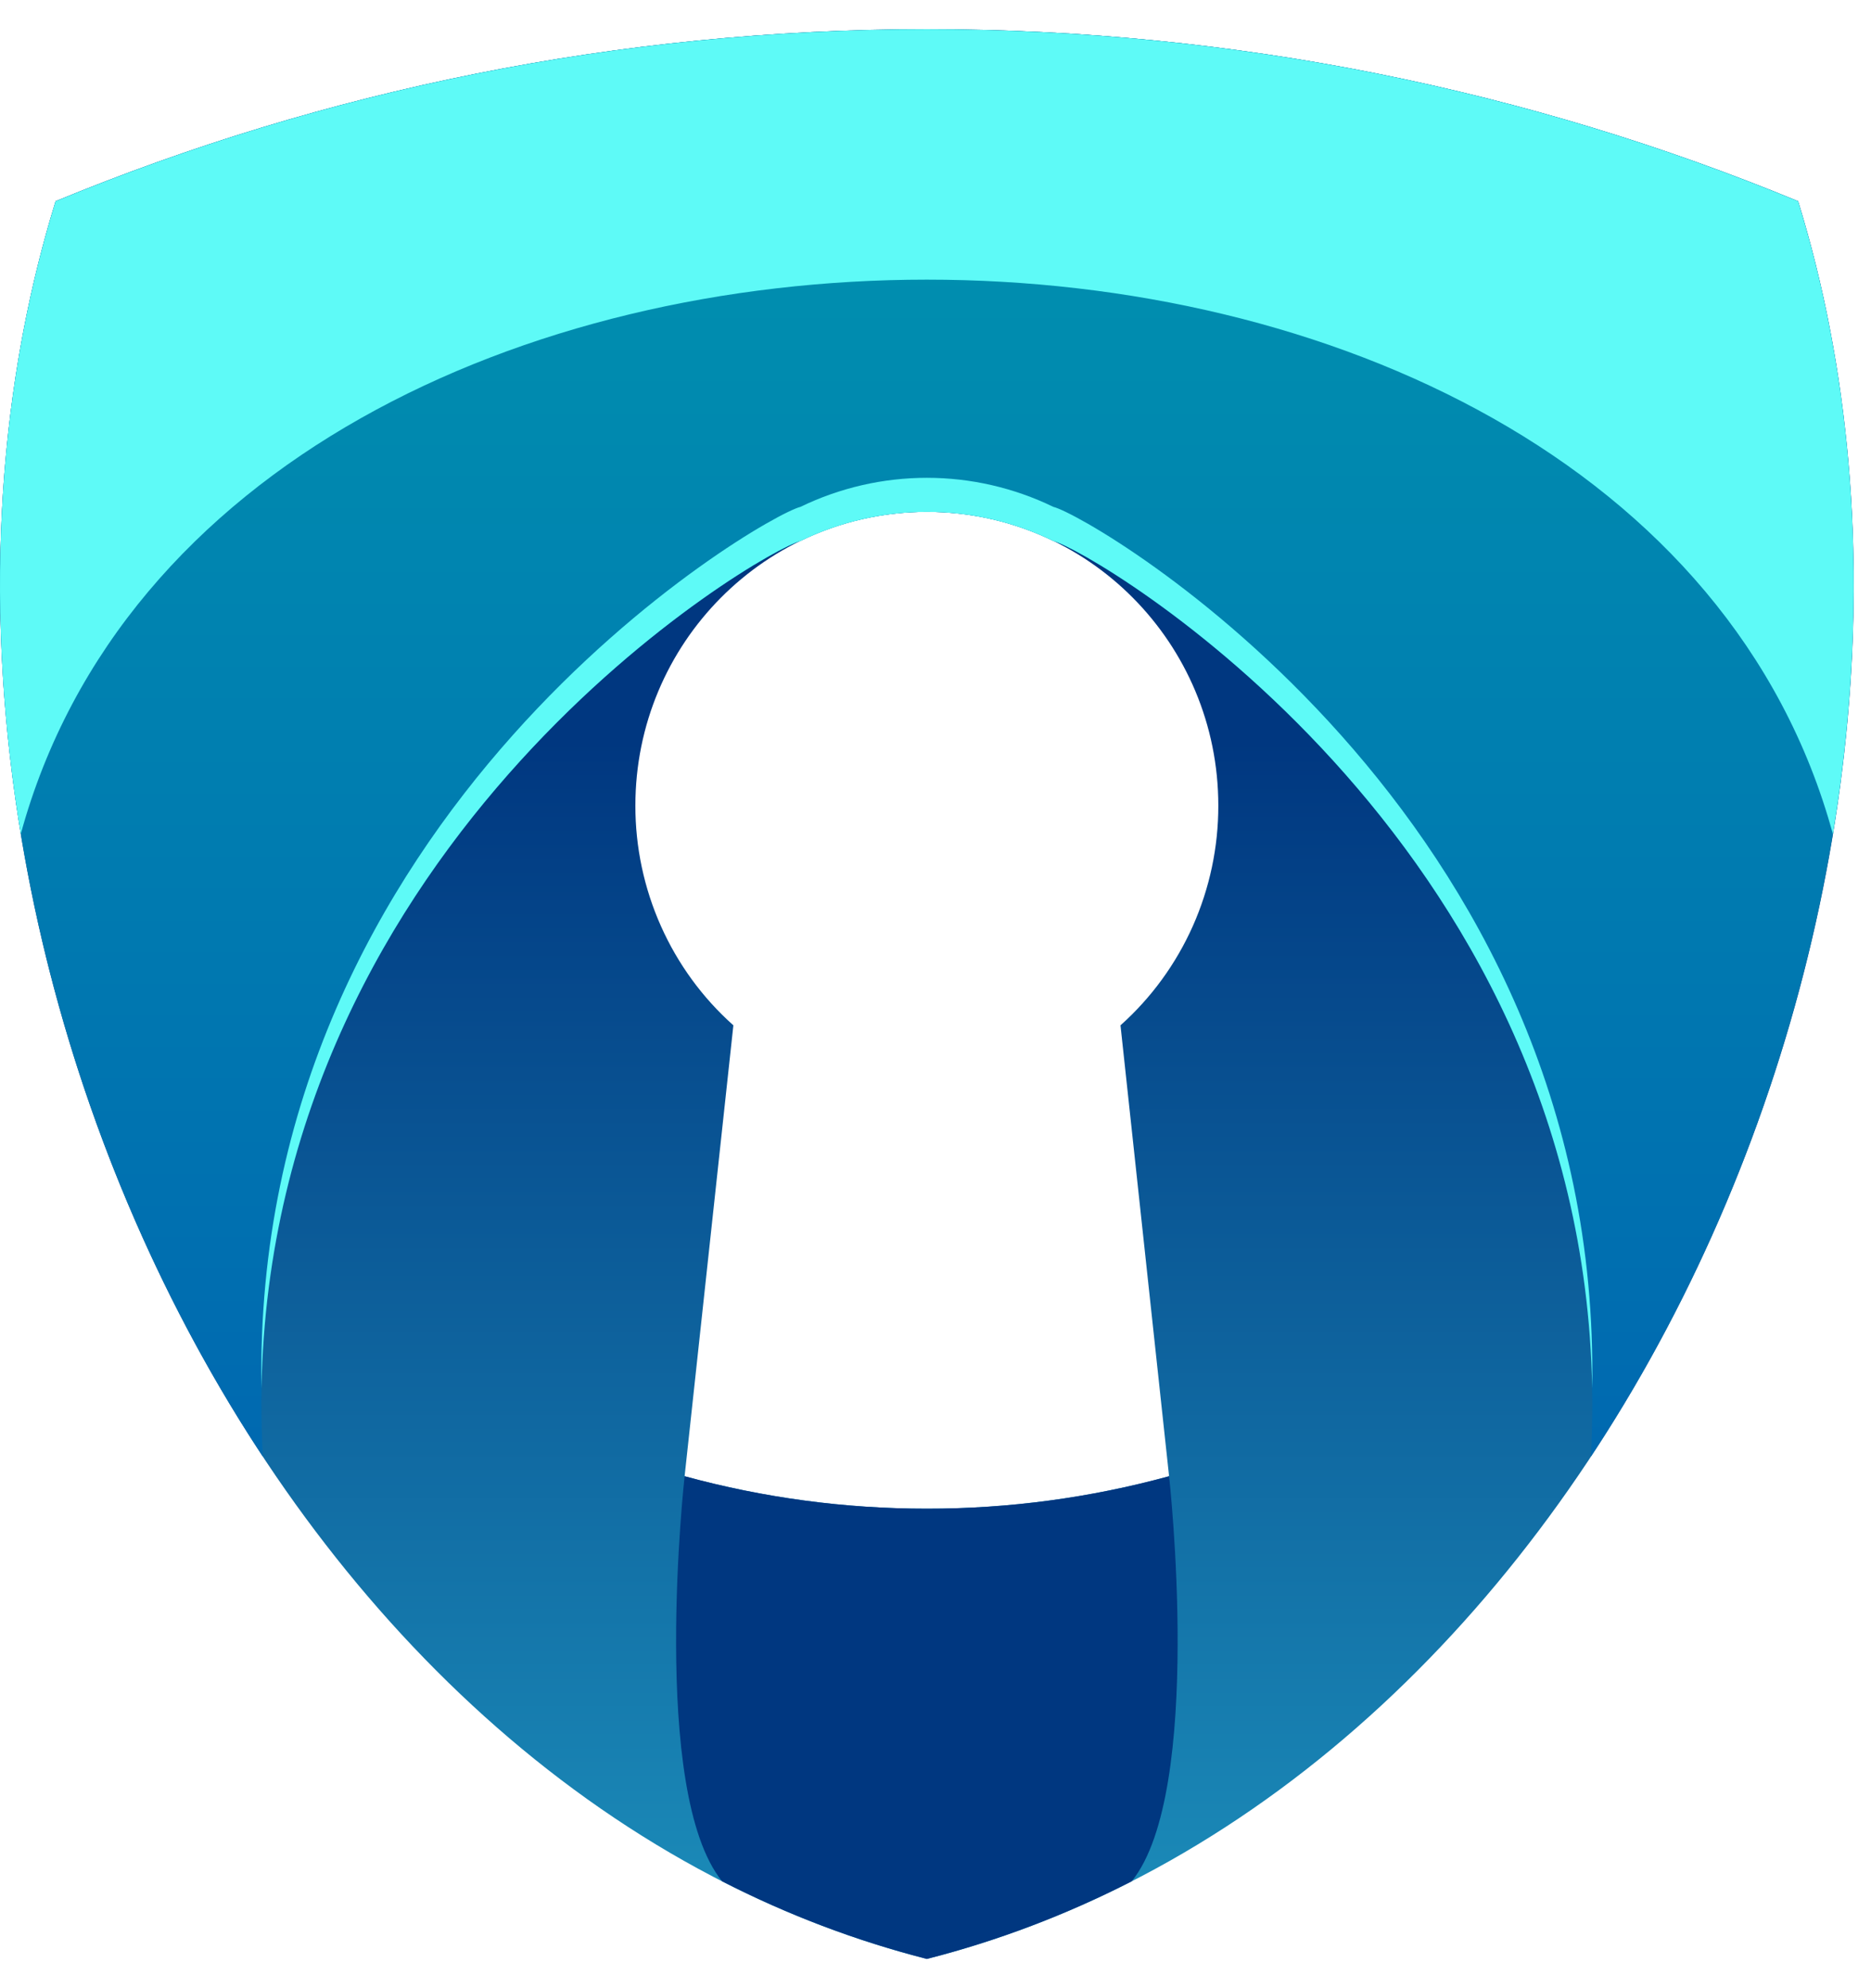 <svg width="32" height="34" viewBox="0 0 32 34" fill="none" xmlns="http://www.w3.org/2000/svg">
<path fill-rule="evenodd" clip-rule="evenodd" d="M30.754 3.441C26.159 1.544 21.127 0.5 15.852 0.5C10.577 0.5 5.548 1.544 0.951 3.441C-2.602 14.948 4.125 30.514 15.852 33.5C27.582 30.514 34.308 14.948 30.754 3.441ZM19.164 17.534C19.691 17.063 20.112 16.485 20.401 15.837C20.689 15.189 20.838 14.487 20.837 13.777C20.837 11.003 18.607 8.753 15.852 8.753C13.097 8.753 10.867 11.003 10.867 13.777C10.866 14.487 11.015 15.189 11.304 15.837C11.593 16.485 12.015 17.064 12.543 17.534L11.709 25.245C14.422 25.985 17.282 25.985 19.995 25.245L19.164 17.534Z" fill="url(#paint0_linear_1_24)"/>
<path fill-rule="evenodd" clip-rule="evenodd" d="M15.852 0.5C10.579 0.5 5.548 1.544 0.951 3.441C-1.177 10.332 0.382 18.679 4.495 24.908C3.953 14.685 13.01 9.418 13.69 9.251C14.364 8.923 15.104 8.753 15.853 8.753C16.602 8.753 17.341 8.923 18.015 9.251C18.693 9.418 27.751 14.685 27.21 24.908C31.321 18.679 32.88 10.332 30.752 3.441C26.159 1.544 21.127 0.5 15.852 0.5Z" fill="url(#paint1_linear_1_24)"/>
<path fill-rule="evenodd" clip-rule="evenodd" d="M15.852 25.8C14.452 25.801 13.059 25.615 11.709 25.245C11.709 25.245 11.107 30.638 12.35 32.172C13.465 32.744 14.639 33.189 15.852 33.5C17.065 33.19 18.24 32.744 19.356 32.172C20.598 30.637 19.995 25.245 19.995 25.245C18.645 25.615 17.251 25.802 15.852 25.8Z" fill="#003780"/>
<path fill-rule="evenodd" clip-rule="evenodd" d="M0.355 14.263C3.812 1.622 27.893 1.622 31.348 14.263C31.956 10.587 31.802 6.838 30.753 3.442C26.159 1.545 21.127 0.501 15.852 0.501C10.577 0.501 5.547 1.545 0.951 3.442C-0.098 6.839 -0.252 10.587 0.355 14.263Z" fill="#5EFAF7"/>
<path fill-rule="evenodd" clip-rule="evenodd" d="M18.016 8.668C17.341 8.341 16.602 8.171 15.853 8.171C15.104 8.171 14.365 8.341 13.69 8.668C13.024 8.832 4.298 13.902 4.472 23.741C4.642 14.284 13.036 9.413 13.69 9.252C14.365 8.924 15.104 8.754 15.853 8.754C16.602 8.754 17.341 8.924 18.016 9.252C18.667 9.413 27.061 14.284 27.231 23.741C27.407 13.902 18.681 8.83 18.016 8.668Z" fill="#5EFAF7"/>
<defs>
<linearGradient id="paint0_linear_1_24" x1="15.892" y1="12.662" x2="15.892" y2="38.58" gradientUnits="userSpaceOnUse">
<stop stop-color="#003780"/>
<stop offset="1" stop-color="#23A4C9"/>
</linearGradient>
<linearGradient id="paint1_linear_1_24" x1="15.892" y1="25.771" x2="15.892" y2="-7.851" gradientUnits="userSpaceOnUse">
<stop stop-color="#0067B0"/>
<stop offset="1" stop-color="#00A5AF"/>
</linearGradient>
</defs>
</svg>
